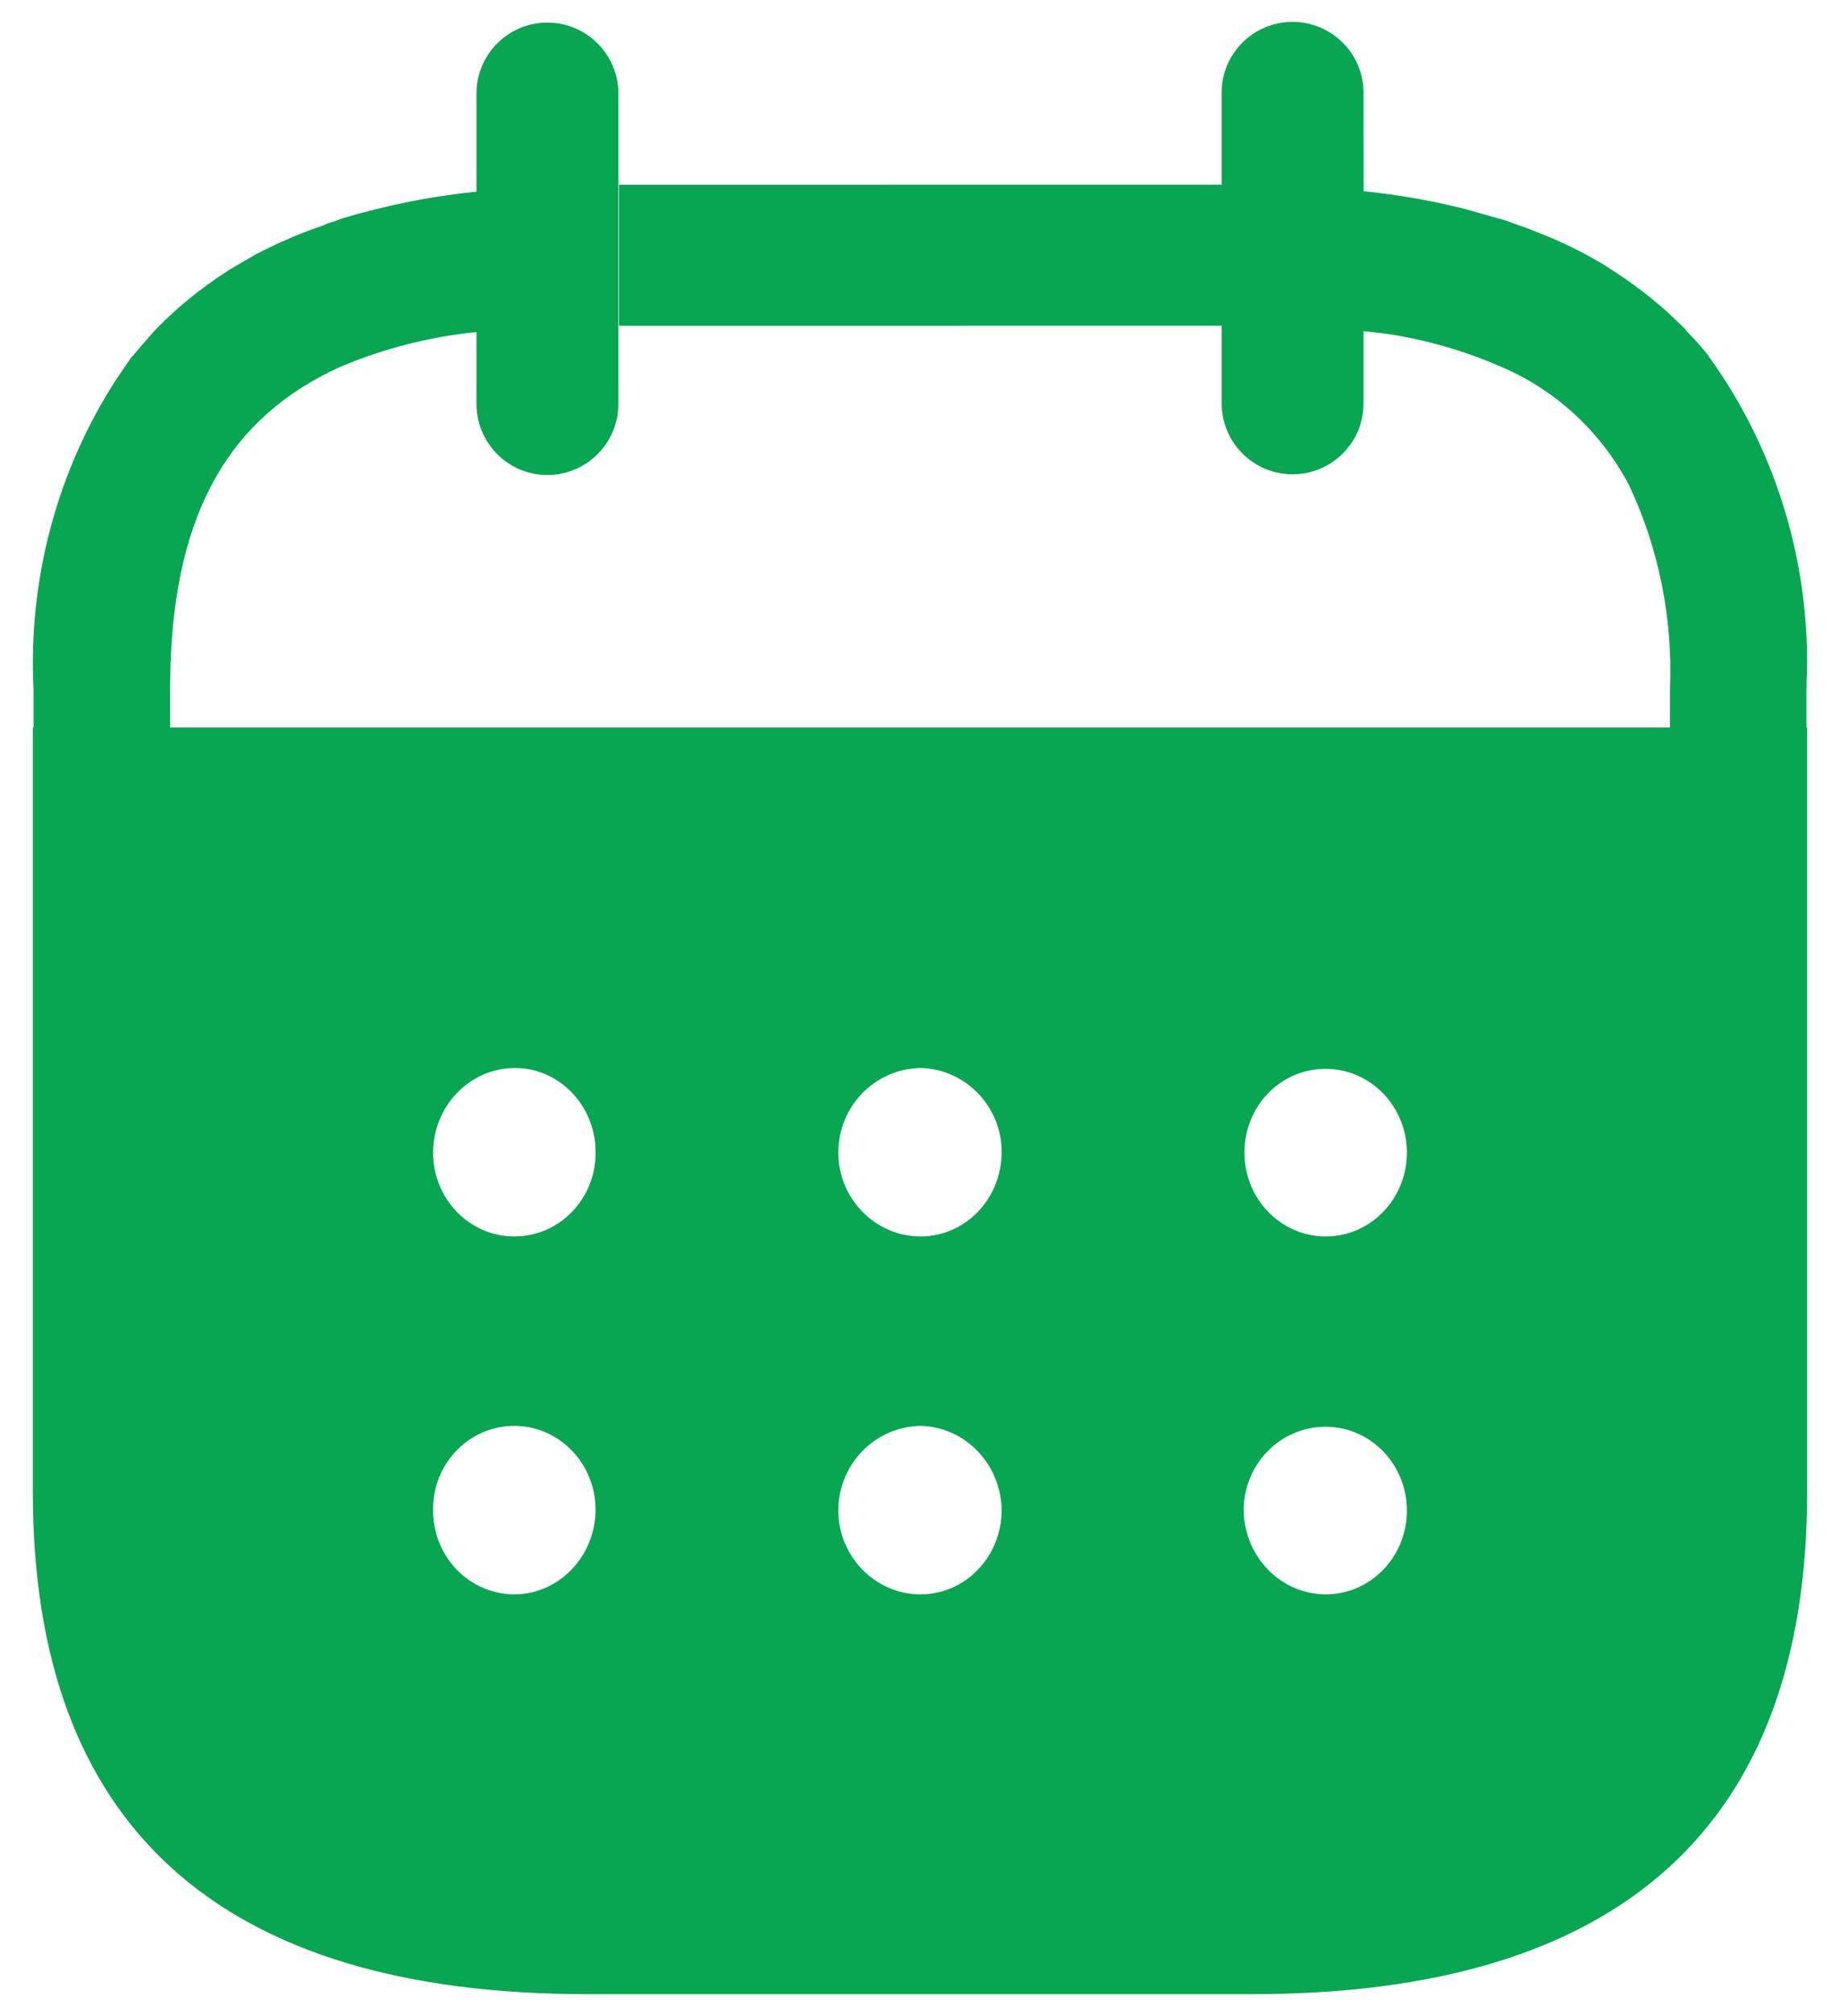 <svg width="21" height="23" viewBox="0 0 21 23" fill="none" xmlns="http://www.w3.org/2000/svg">
  <path
    d="M0.383 7.869C0.319 6.613 0.652 5.372 1.324 4.332L1.499 4.076L1.514 4.062L1.635 3.919L1.763 3.774L1.777 3.759C2.02 3.509 2.289 3.29 2.58 3.103L2.662 3.051L2.744 3.003L2.937 2.892C3.015 2.855 3.1 2.811 3.178 2.774C3.235 2.752 3.292 2.723 3.349 2.7C3.456 2.655 3.57 2.611 3.684 2.574C3.723 2.555 3.763 2.54 3.805 2.53L3.851 2.512L3.901 2.493C4.42 2.338 4.954 2.231 5.493 2.182L5.438 2.188V1.069C5.438 0.621 5.799 0.258 6.247 0.258C6.695 0.258 7.058 0.621 7.058 1.069V4.606C7.058 5.055 6.695 5.419 6.247 5.419C5.799 5.419 5.438 5.055 5.438 4.606L5.438 3.788C4.906 3.842 4.384 3.974 3.889 4.183C2.612 4.758 2.003 5.852 1.946 7.586L1.941 7.865V8.3H19.06V7.854C19.092 7.051 18.931 6.252 18.59 5.53C18.262 4.912 17.737 4.433 17.103 4.172C16.699 3.998 16.276 3.877 15.844 3.811L15.562 3.777L15.562 4.602C15.562 5.049 15.2 5.411 14.752 5.411C14.305 5.411 13.943 5.049 13.943 4.602L13.943 3.716L7.065 3.717V2.108L13.943 2.107L13.943 1.065C13.938 0.618 14.299 0.253 14.746 0.25C15.194 0.247 15.559 0.606 15.562 1.053L15.563 2.182C15.956 2.221 16.346 2.289 16.73 2.387L17.111 2.495C17.142 2.501 17.165 2.509 17.208 2.524C17.25 2.539 17.286 2.554 17.328 2.568C17.441 2.605 17.547 2.649 17.655 2.694C17.718 2.716 17.776 2.746 17.825 2.768C17.91 2.805 17.997 2.849 18.067 2.886C18.138 2.923 18.206 2.964 18.266 2.997C18.326 3.03 18.372 3.067 18.423 3.097C18.641 3.238 18.849 3.397 19.043 3.572L19.232 3.753L19.241 3.768L19.373 3.908L19.498 4.056L19.505 4.07C20.232 5.077 20.624 6.299 20.625 7.551L20.617 7.865V8.3H20.625V17.024C20.625 20.828 18.5 22.75 14.29 22.75H6.7C2.499 22.75 0.375 20.828 0.375 17.024V8.3H0.383V7.869ZM15.13 16.277C14.609 16.277 14.194 16.705 14.194 17.233C14.203 17.761 14.619 18.189 15.13 18.189C15.642 18.189 16.057 17.761 16.057 17.233C16.057 16.705 15.642 16.277 15.13 16.277ZM10.505 16.267C9.983 16.277 9.568 16.705 9.568 17.233C9.568 17.761 9.993 18.189 10.505 18.189C11.017 18.189 11.432 17.761 11.432 17.223C11.422 16.705 11.017 16.277 10.505 16.267ZM5.87 16.267C5.348 16.267 4.933 16.705 4.943 17.233C4.943 17.761 5.358 18.189 5.87 18.189C6.381 18.189 6.797 17.751 6.797 17.223C6.797 16.695 6.381 16.267 5.87 16.267ZM15.13 12.194C14.609 12.194 14.203 12.622 14.203 13.15C14.203 13.678 14.619 14.106 15.13 14.106C15.642 14.106 16.057 13.678 16.057 13.15C16.057 12.622 15.642 12.194 15.13 12.194ZM10.505 12.184C9.983 12.194 9.568 12.622 9.568 13.15C9.568 13.678 9.993 14.106 10.505 14.106C11.017 14.106 11.432 13.678 11.432 13.14C11.432 12.622 11.017 12.194 10.505 12.184ZM5.879 12.184C5.358 12.184 4.943 12.622 4.943 13.15C4.943 13.678 5.358 14.106 5.87 14.106C6.391 14.106 6.806 13.668 6.797 13.14C6.797 12.612 6.381 12.184 5.879 12.184Z"
    fill="#08a652"/>
</svg>
